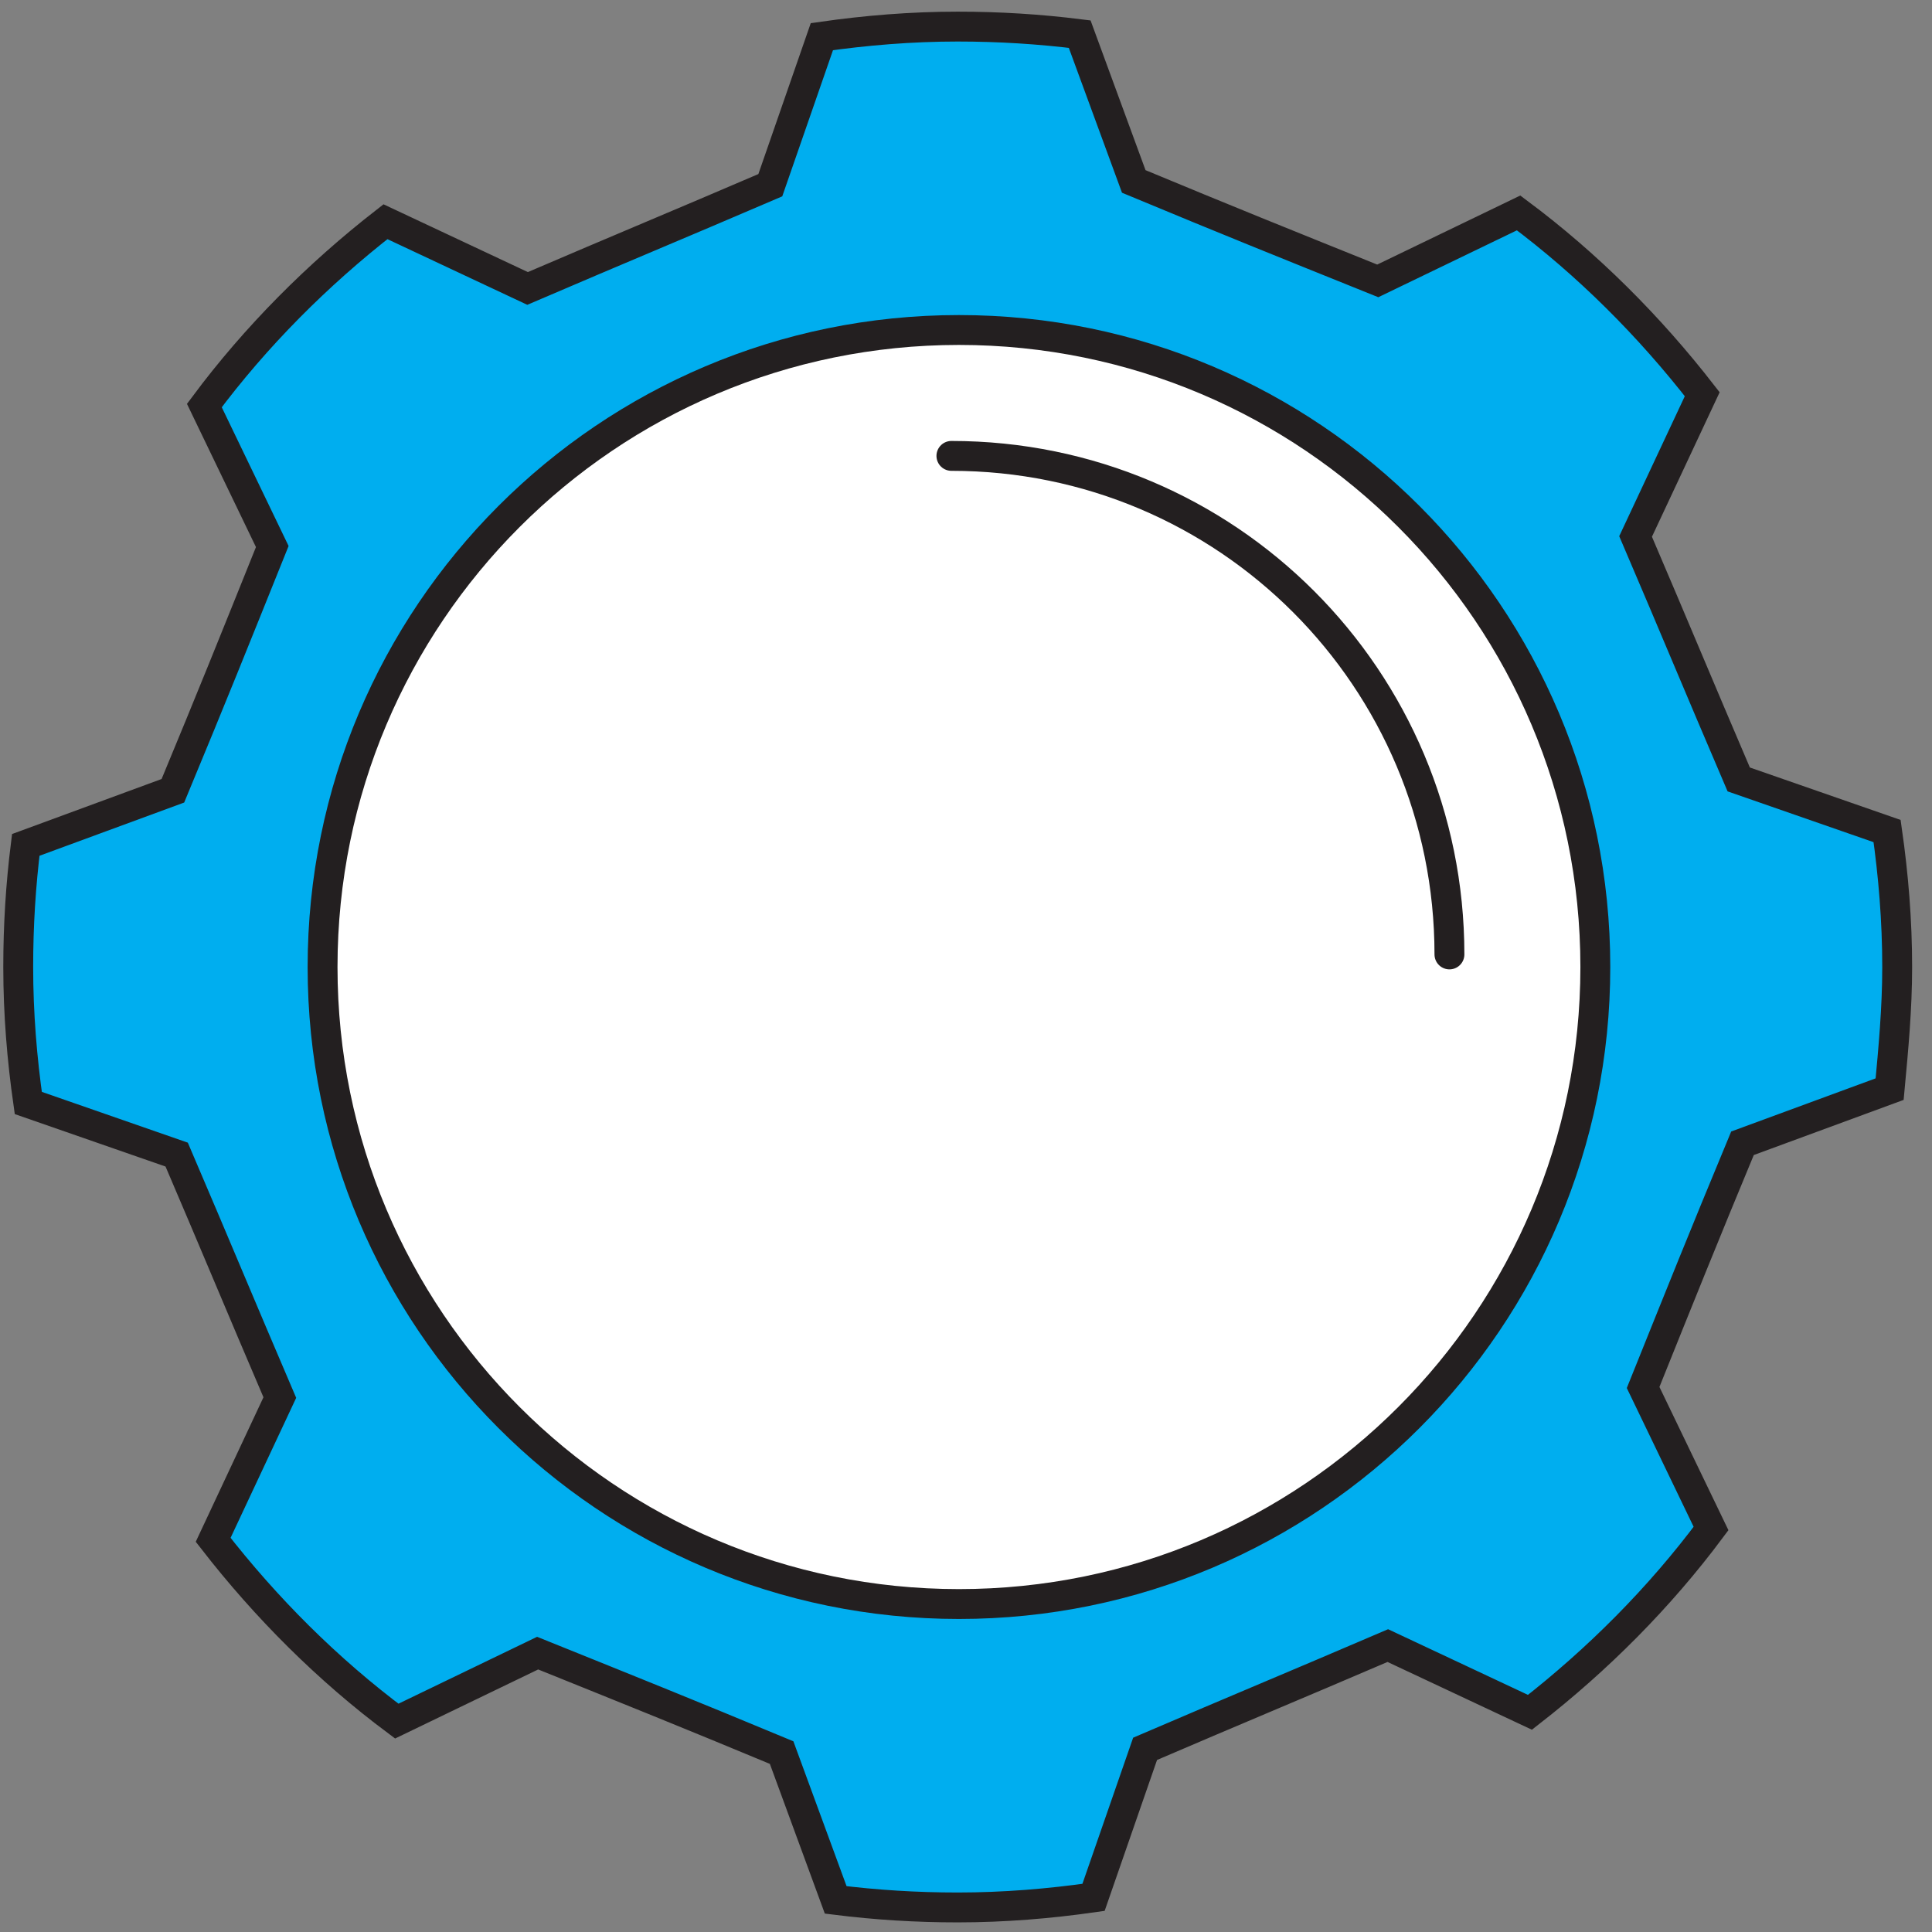 <svg width="97" height="97" viewBox="0 0 97 97" fill="none" xmlns="http://www.w3.org/2000/svg">
<rect x="0" y="0" width="97" height="97" fill="#808080" stroke="none"/>
<path d="M95.252 48.551C95.252 46.212 95.062 43.937 94.746 41.725L87.296 39.133C85.212 34.266 84.201 31.801 82.118 26.934L85.464 19.792C82.812 16.378 79.718 13.281 76.245 10.69L69.173 14.103C64.311 12.144 61.785 11.132 56.923 9.11L54.208 1.714C52.188 1.462 50.167 1.335 48.083 1.335C45.747 1.335 43.474 1.525 41.264 1.841L38.675 9.299C33.813 11.385 31.35 12.396 26.488 14.482L19.353 11.132C15.943 13.787 12.849 16.884 10.26 20.361L13.67 27.44C11.712 32.307 10.702 34.835 8.681 39.702L1.293 42.42C1.041 44.443 0.915 46.465 0.915 48.551C0.915 50.89 1.104 53.165 1.42 55.377L8.871 57.969C10.954 62.836 11.965 65.301 14.049 70.168L10.702 77.31C13.354 80.724 16.448 83.821 19.921 86.412L26.993 82.999C31.855 84.959 34.381 85.97 39.243 87.992L41.958 95.388C43.979 95.641 45.999 95.767 48.083 95.767C50.419 95.767 52.693 95.577 54.903 95.261L57.492 87.803C62.354 85.717 64.816 84.706 69.678 82.62L76.814 85.97C80.223 83.315 83.317 80.218 85.906 76.742L82.496 69.662C84.454 64.795 85.464 62.267 87.485 57.4L94.873 54.682C95.062 52.66 95.252 50.637 95.252 48.551Z" fill="#00AEEF" stroke="#231F20" stroke-width="1.5" stroke-miterlimit="10"/>
<path d="M48.146 80.534C65.792 80.534 80.097 66.215 80.097 48.551C80.097 30.887 65.792 16.568 48.146 16.568C30.5 16.568 16.195 30.887 16.195 48.551C16.195 66.215 30.5 80.534 48.146 80.534Z" fill="white" stroke="#231F20" stroke-width="1.5" stroke-miterlimit="10"/>
<path d="M47.767 22.889C61.596 22.889 72.772 34.077 72.772 47.919" stroke="#231F20" stroke-width="1.5" stroke-miterlimit="10" stroke-linecap="round" stroke-linejoin="round"/>
</svg>
